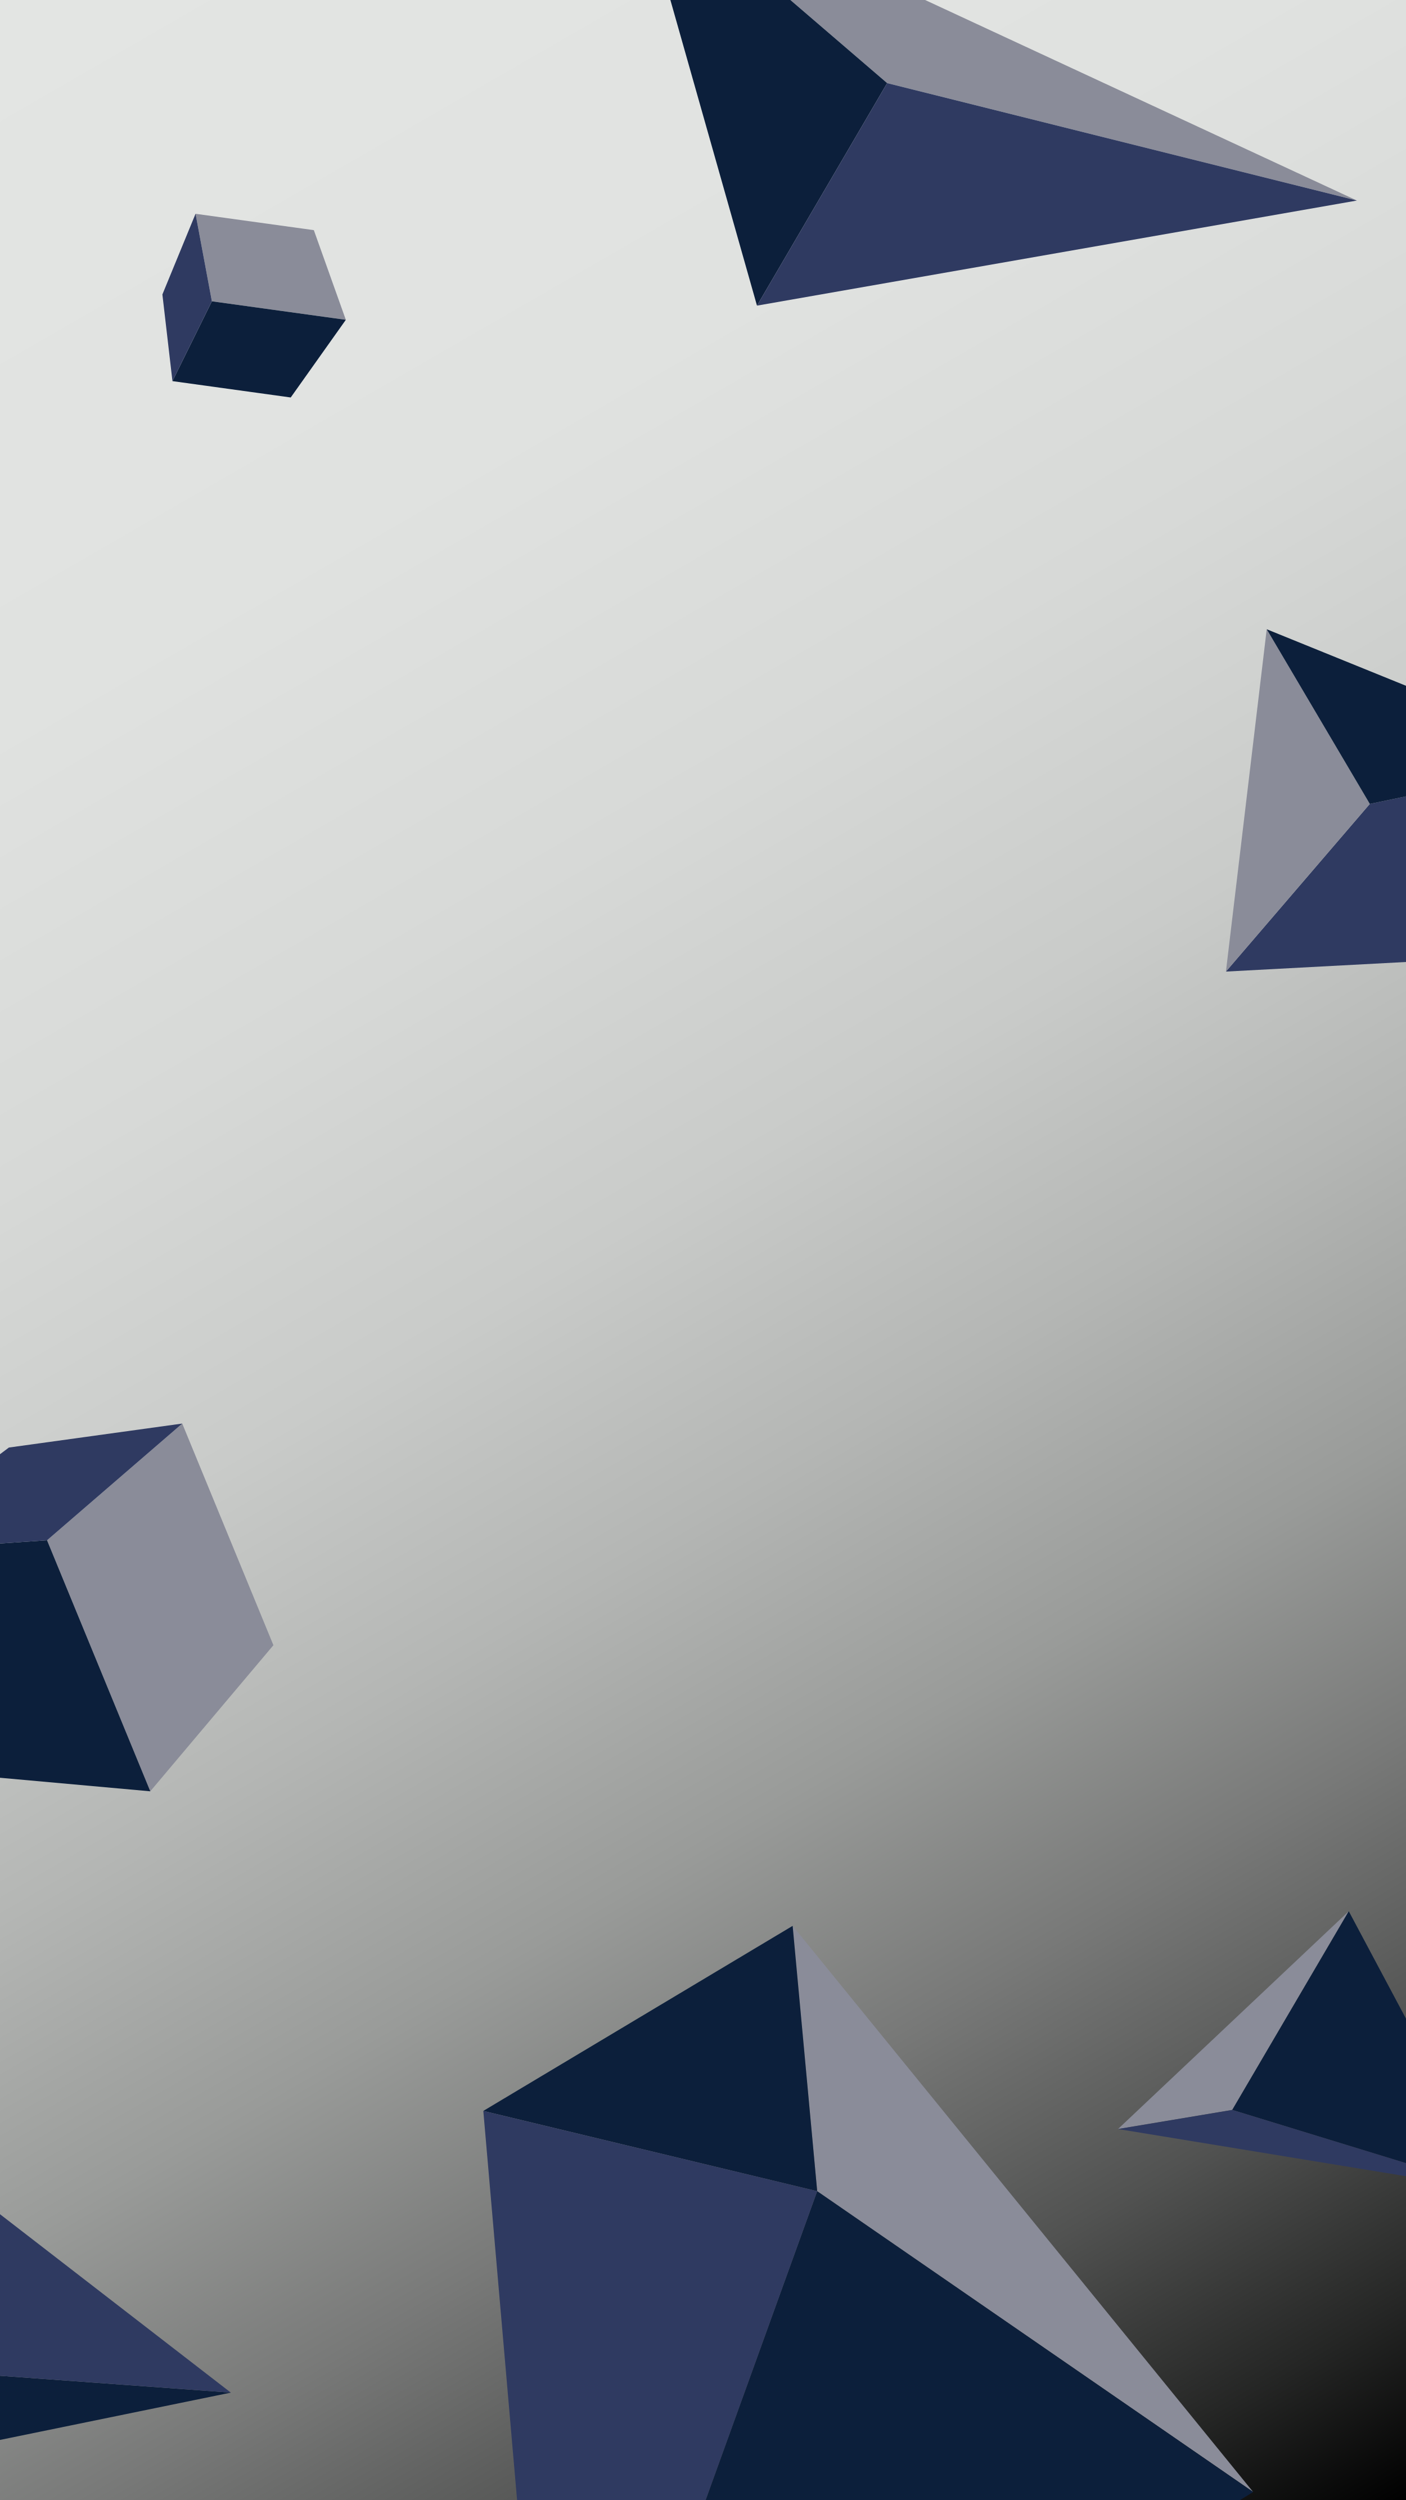 <?xml version="1.0" encoding="UTF-8"?>
<svg xmlns="http://www.w3.org/2000/svg" xmlns:xlink="http://www.w3.org/1999/xlink" viewBox="0 0 675 1200">
  <defs>
    <style>
      .cls-1 {
        isolation: isolate;
      }

      .cls-2 {
        fill: url(#linear-gradient);
        mix-blend-mode: overlay;
      }

      .cls-3 {
        fill: #2f3a61;
      }

      .cls-4 {
        clip-path: url(#clippath);
      }

      .cls-5 {
        fill: #8a8c99;
      }

      .cls-6 {
        fill: none;
      }

      .cls-7 {
        fill: #05142b;
      }

      .cls-8 {
        fill: #0c1f3b;
      }
    </style>
    <linearGradient id="linear-gradient" x1="681.68" y1="1196.14" x2="-6.68" y2="3.86" gradientUnits="userSpaceOnUse">
      <stop offset="0" stop-color="#000"/>
      <stop offset=".06" stop-color="#252625"/>
      <stop offset=".14" stop-color="#515251"/>
      <stop offset=".23" stop-color="#787978"/>
      <stop offset=".32" stop-color="#999b99"/>
      <stop offset=".42" stop-color="#b4b6b4"/>
      <stop offset=".52" stop-color="#c9cbc9"/>
      <stop offset=".64" stop-color="#d7d9d7"/>
      <stop offset=".78" stop-color="#e0e2e0"/>
      <stop offset="1" stop-color="#e3e5e3"/>
    </linearGradient>
    <clipPath id="clippath">
      <rect class="cls-6" width="675" height="1200"/>
    </clipPath>
  </defs>
  <g class="cls-1">
    <g id="Background">
      <rect class="cls-7" width="675" height="1200"/>
    </g>
    <g id="Graphic_Elements" data-name="Graphic Elements">
      <rect class="cls-2" width="675" height="1200"/>
      <g class="cls-4">
        <g>
          <polygon class="cls-5" points="647.52 917.29 536.74 1021.83 591.58 1012.66 647.52 917.29"/>
          <polygon class="cls-8" points="719.15 1051.72 647.52 917.29 591.58 1012.66 719.15 1051.72"/>
          <polygon class="cls-3" points="591.58 1012.66 719.15 1051.72 536.74 1021.83 591.58 1012.66"/>
        </g>
        <g>
          <polygon class="cls-5" points="601.63 1196.04 380.54 924.32 392.32 1051.66 601.63 1196.04"/>
          <polygon class="cls-8" points="265.78 1401.97 601.63 1196.04 392.32 1051.66 265.78 1401.97"/>
          <polygon class="cls-8" points="232.03 1013.14 380.54 924.32 392.32 1051.66 232.03 1013.14"/>
          <polygon class="cls-3" points="265.78 1401.97 232.03 1013.14 392.32 1051.66 265.78 1401.97"/>
        </g>
        <g>
          <polygon class="cls-3" points="657.63 385.84 761.45 364.22 701.59 460.29 588.55 466.31 657.63 385.84"/>
          <polygon class="cls-5" points="588.55 466.31 657.63 385.84 608.13 302.01 588.55 466.31"/>
          <polygon class="cls-8" points="608.13 302.01 657.63 385.84 761.45 364.22 608.13 302.01"/>
        </g>
        <g>
          <polygon class="cls-5" points="87.49 683.24 22.58 739.26 72.15 859.74 131.26 789.62 87.49 683.24"/>
          <polygon class="cls-8" points="-62.96 745.13 22.58 739.26 72.15 859.74 -19.19 851.51 -62.96 745.13"/>
          <polygon class="cls-3" points="4.27 694.75 87.49 683.24 22.58 739.26 -62.96 745.13 4.27 694.75"/>
        </g>
        <g>
          <polygon class="cls-5" points="93.88 102.61 101.72 144.61 166.03 153.5 150.67 110.46 93.88 102.61"/>
          <polygon class="cls-8" points="82.79 182.92 101.72 144.61 166.03 153.5 139.57 190.77 82.79 182.92"/>
          <polygon class="cls-3" points="77.96 141.33 93.88 102.61 101.72 144.61 82.79 182.92 77.96 141.33"/>
        </g>
        <g>
          <polygon class="cls-5" points="303.31 -65.39 651.43 96.25 425.9 39.89 303.31 -65.39"/>
          <polygon class="cls-8" points="425.9 39.89 363.42 146.69 303.31 -65.39 425.9 39.89"/>
          <polygon class="cls-3" points="363.42 146.69 651.43 96.25 425.9 39.89 363.42 146.69"/>
        </g>
        <g>
          <polygon class="cls-8" points="110.82 1148.34 -265.17 1225.38 -50.33 1136.59 110.82 1148.34"/>
          <polygon class="cls-3" points="-50.33 1136.59 -63.61 1013.57 110.82 1148.34 -50.33 1136.59"/>
        </g>
      </g>
    </g>
  </g>
</svg>